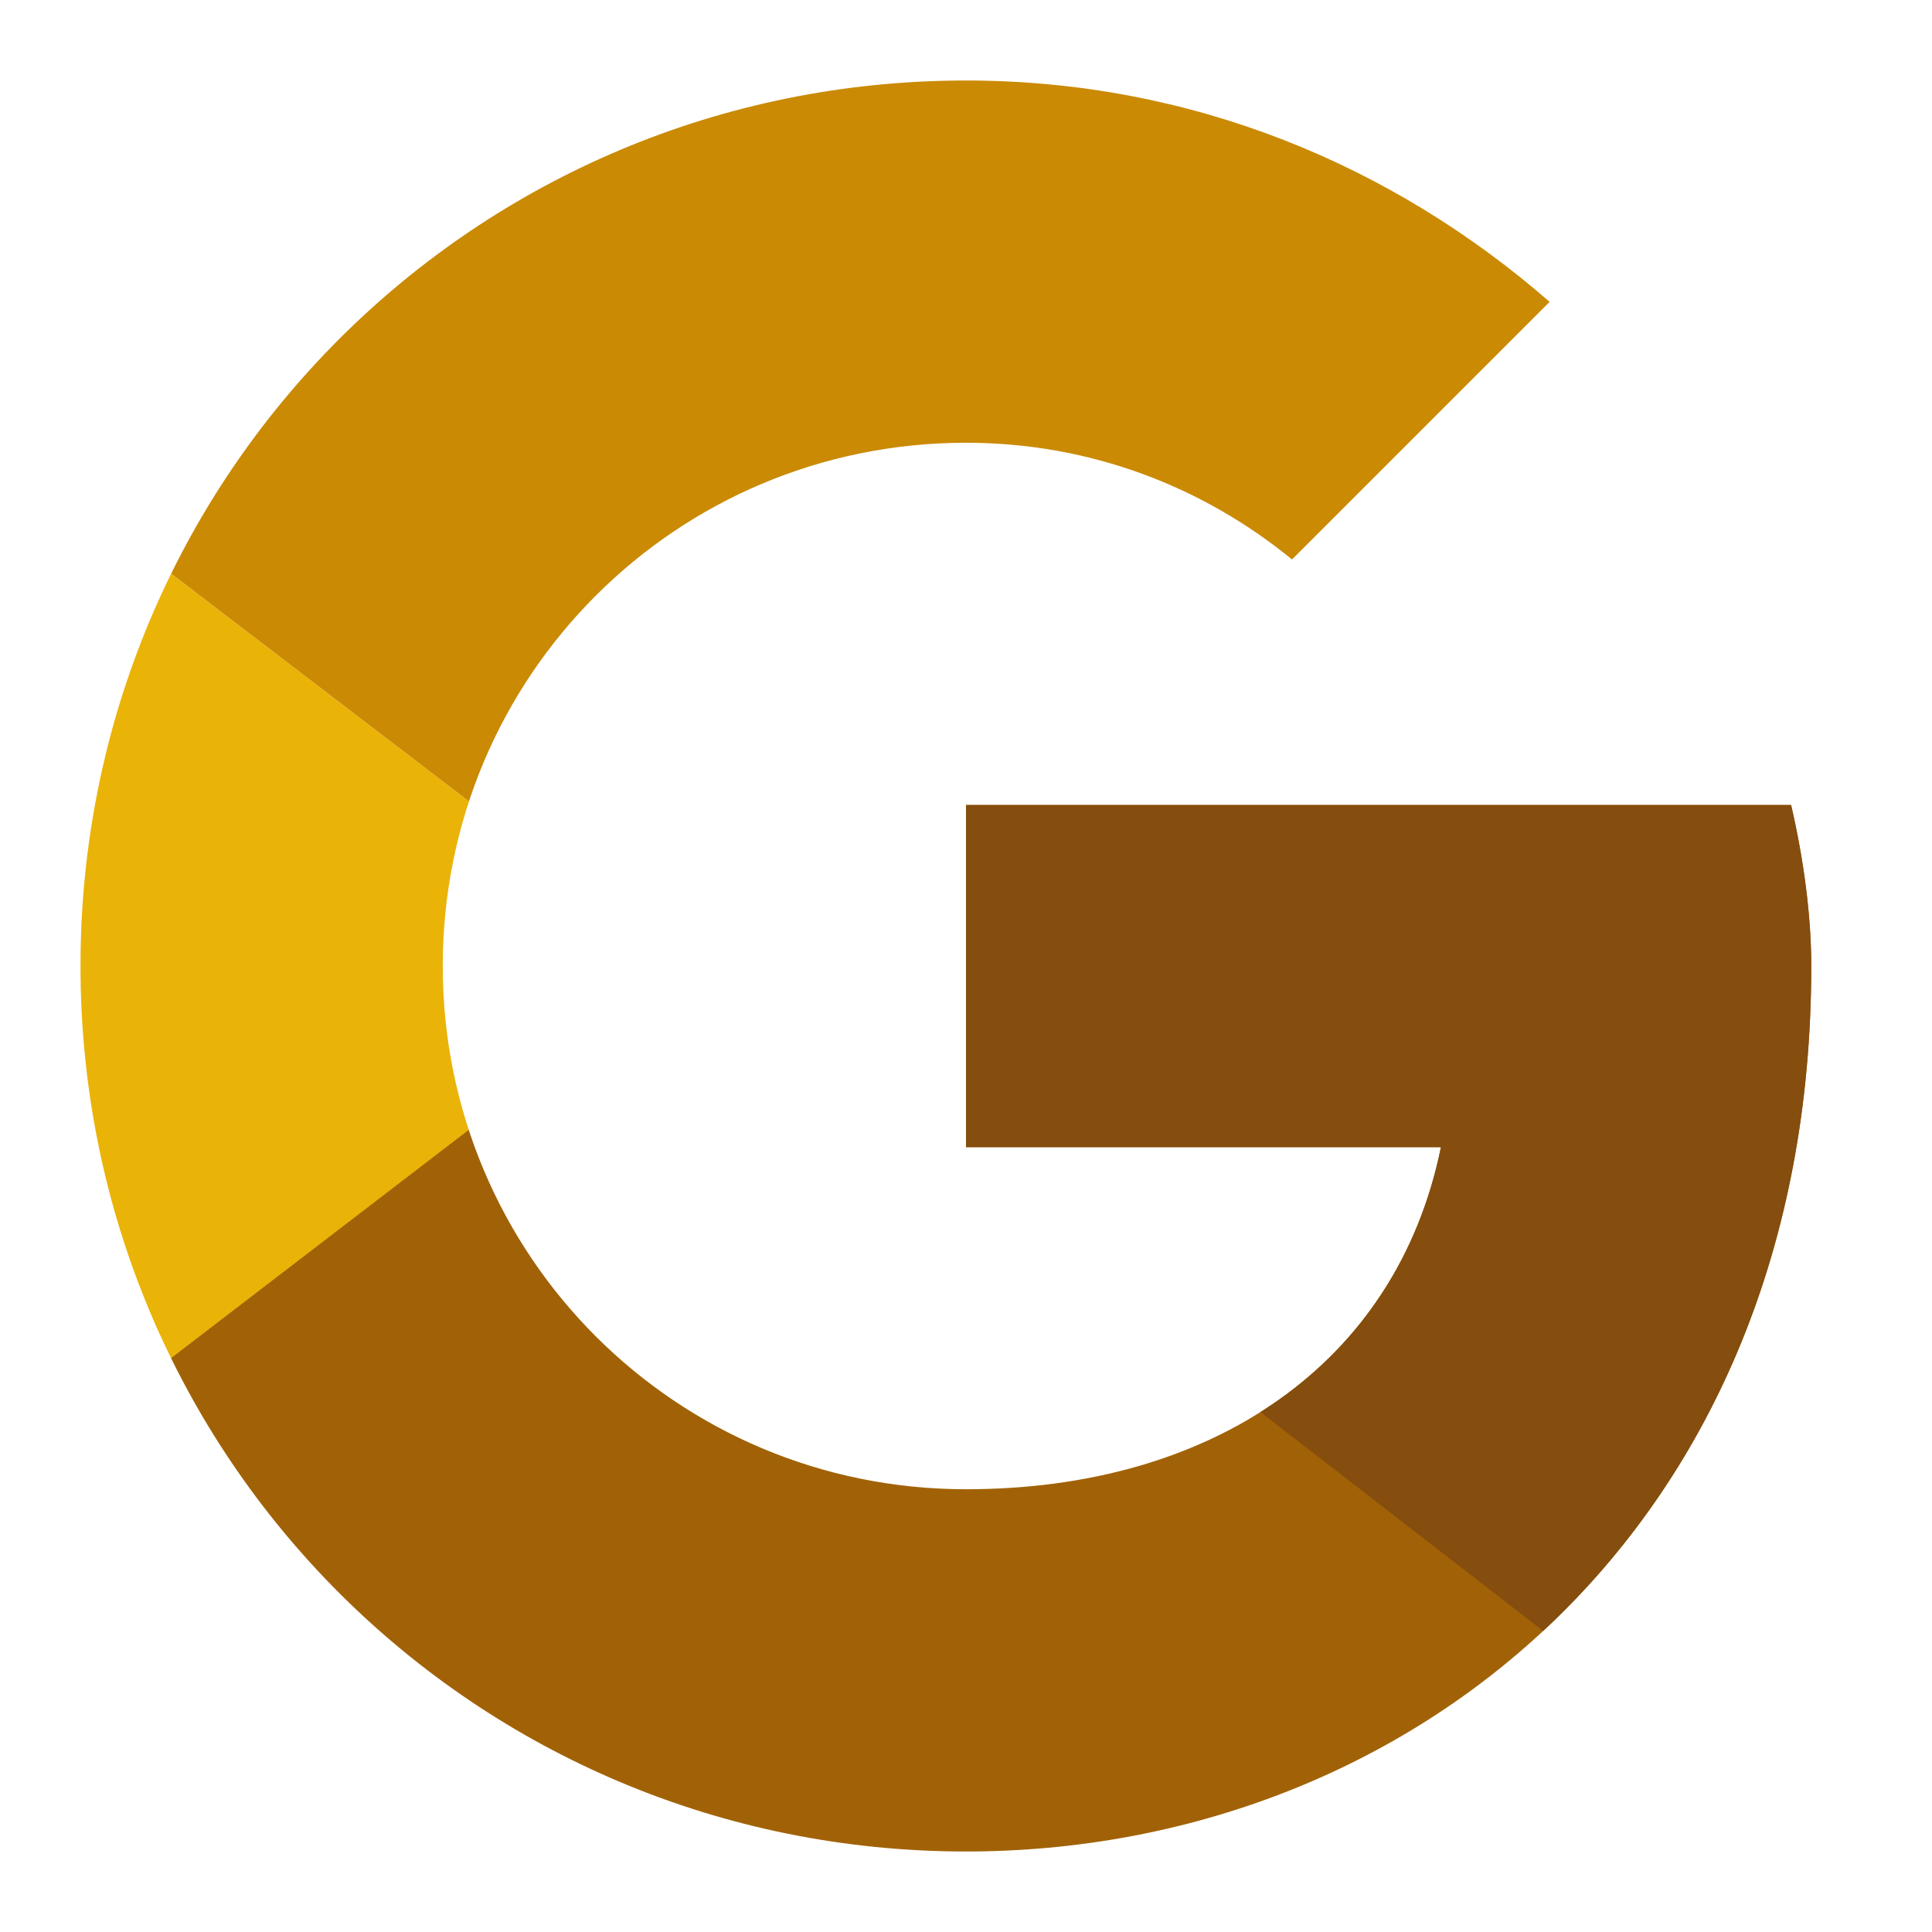 <svg xmlns="http://www.w3.org/2000/svg" xmlns:xlink="http://www.w3.org/1999/xlink" viewBox="0 0 48 48"><defs><path id="a" d="M44.5 20H24v8.5h11.8C34.7 33.9 30.1 37 24 37c-7.2 0-13-5.8-13-13s5.8-13 13-13c3.1 0 5.9 1.1 8.1 2.9l6.4-6.4C34.6 4.1 29.6 2 24 2 11.8 2 2 11.8 2 24s9.8 22 22 22c11 0 21-8 21-22 0-1.3-.2-2.7-.5-4z"/></defs><clipPath id="b"><use xlink:href="#a" overflow="visible"/></clipPath><path clip-path="url(#b)" fill="#EAB308" d="M0 37V11l17 13z"/><path clip-path="url(#b)" fill="#CA8A04" d="M0 11l17 13 7-6.1L48 14V0H0z"/><path clip-path="url(#b)" fill="#A16207" d="M0 37l30-23 7.9 1L48 0v48H0z"/><path clip-path="url(#b)" fill="#854D0E" d="M48 48L17 24l-4-3 35-10z"/></svg>